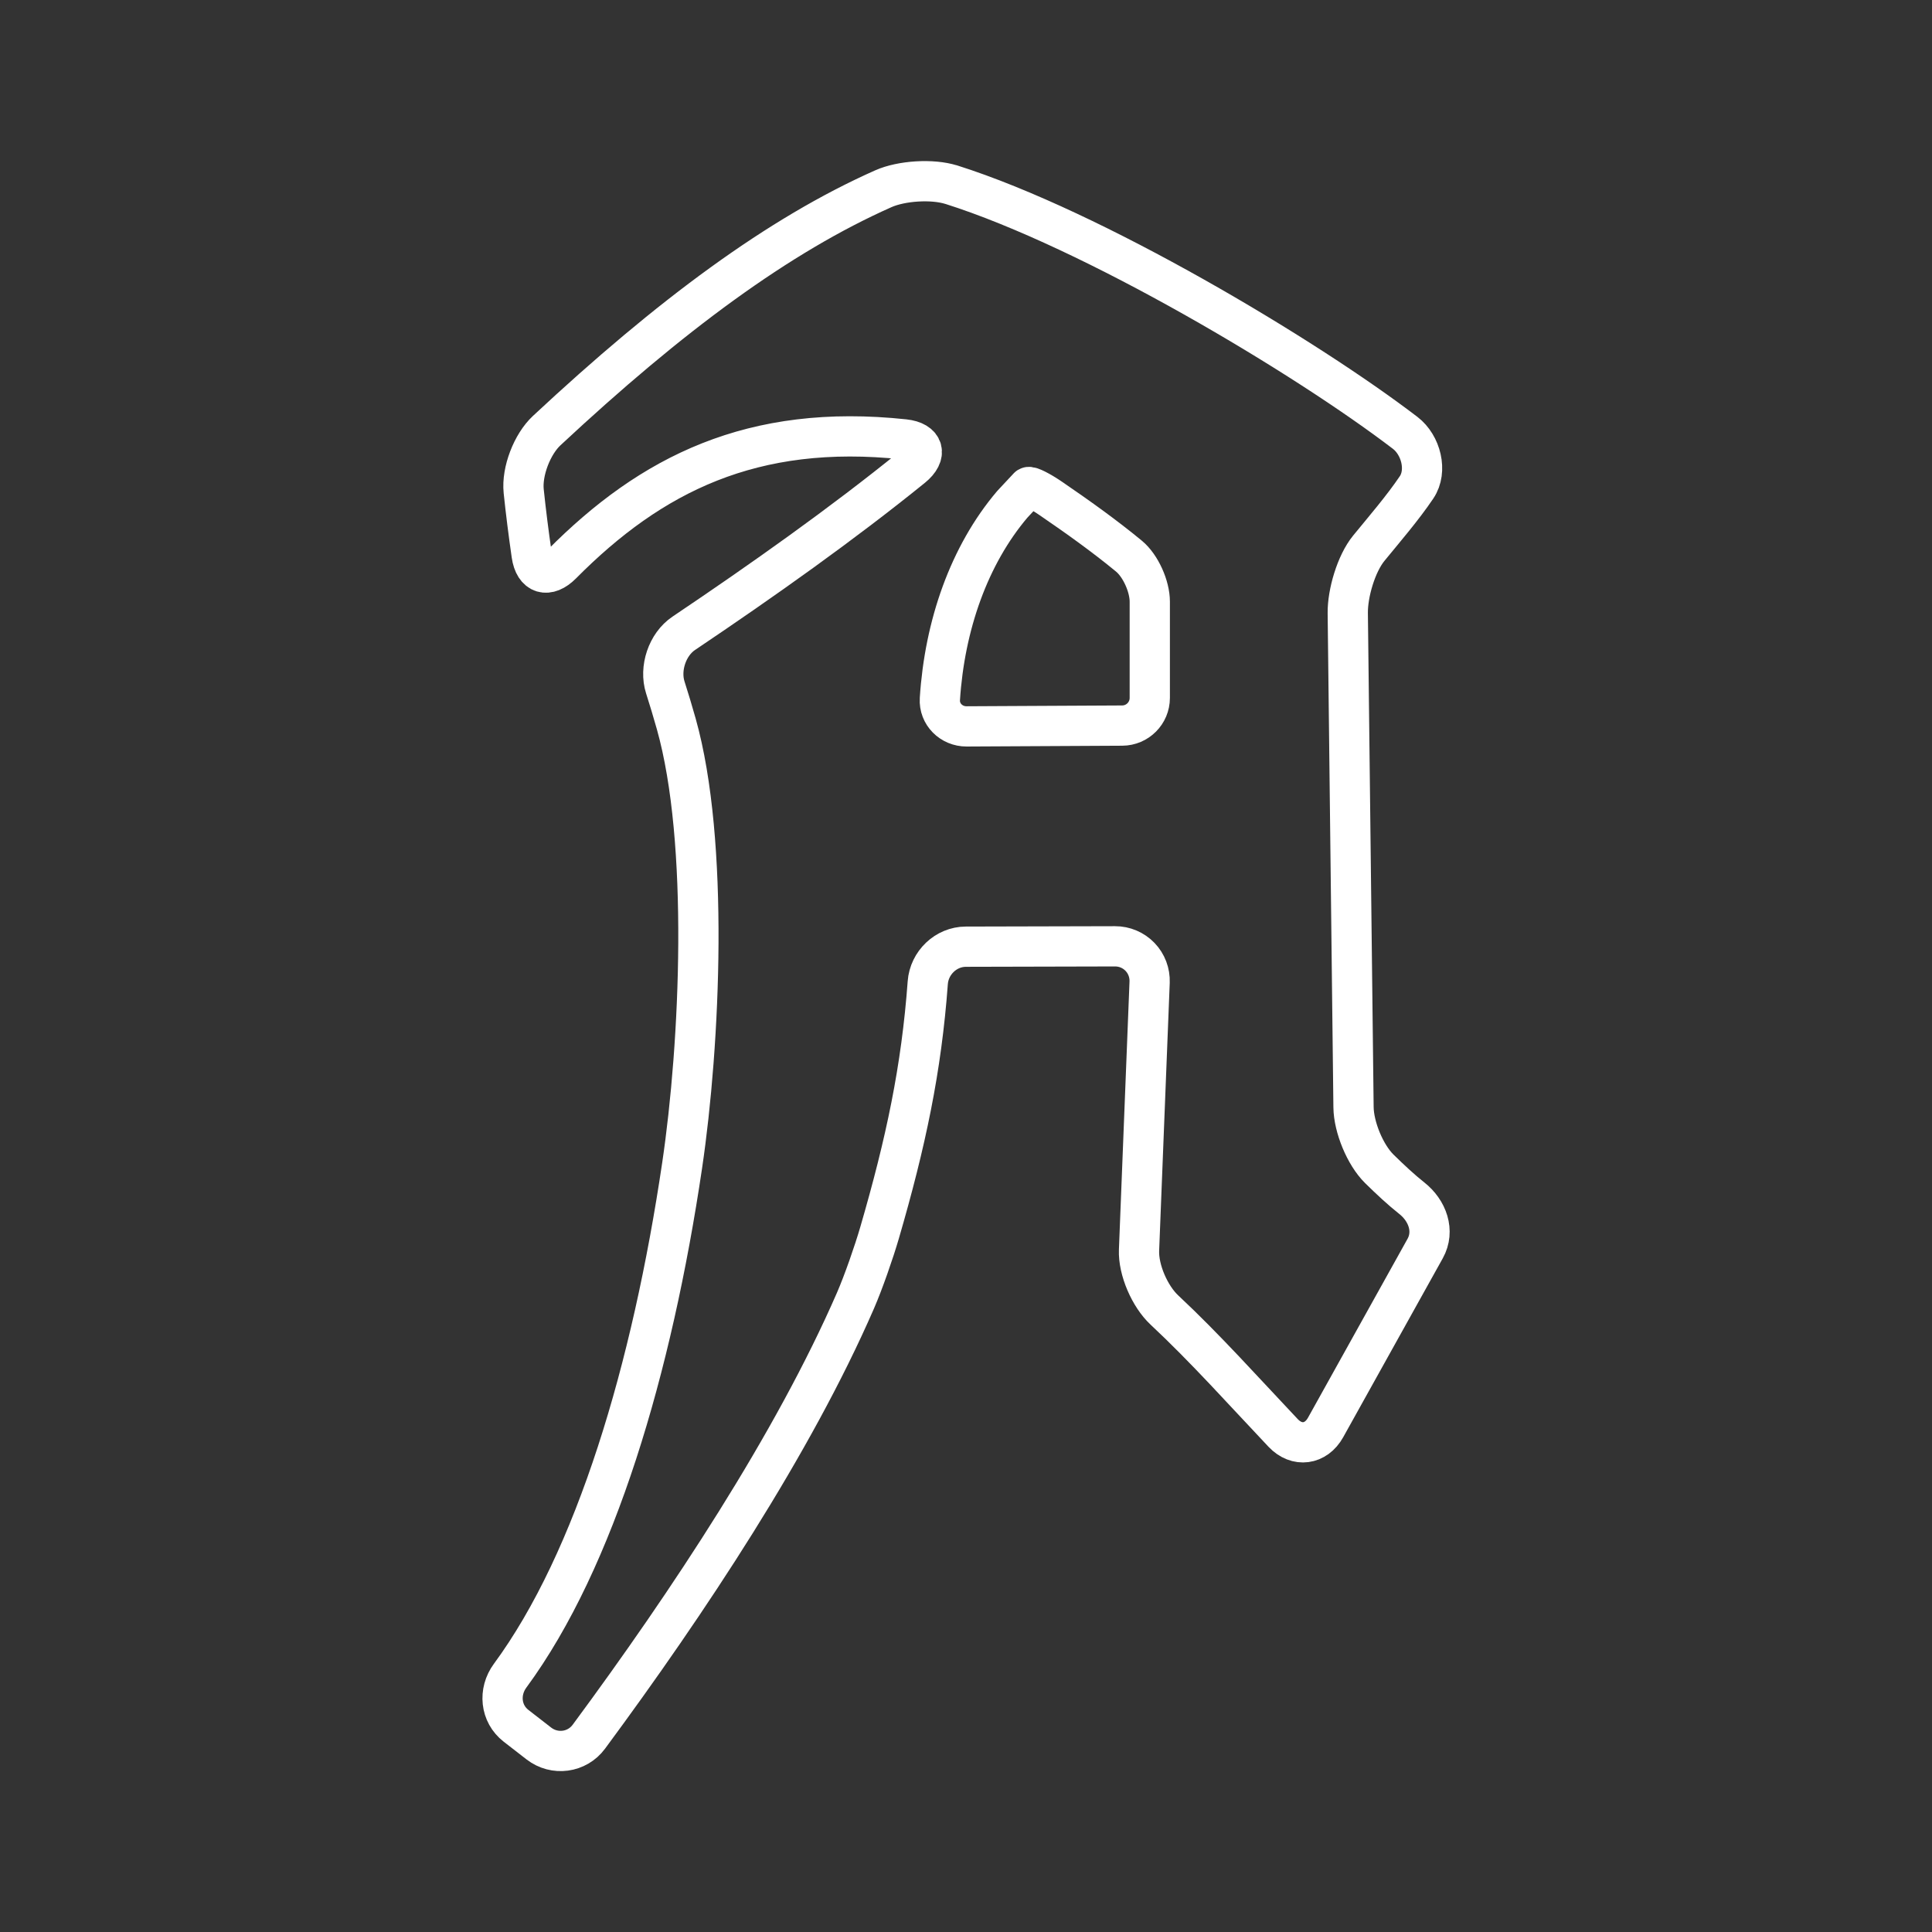 <?xml version="1.0" encoding="UTF-8"?><svg id="b" xmlns="http://www.w3.org/2000/svg" viewBox="0 0 48 48"><rect x="0" y="0" width="48" height="48" fill="#333333" stroke="none"/><defs><style>.e{fill:none;stroke:#fff;stroke-linecap:round;stroke-linejoin:round;}</style></defs><path id="c" class="e" d="m23.631,4.587c3.526,1.116,8.8,4.271,11.281,6.168.392.3.558.943.283,1.352-.342.509-.811,1.052-1.189,1.515-.312.382-.527,1.117-.521,1.61l.143,12.278c.006.494.288,1.182.64,1.529.274.269.545.522.808.73.389.307.574.815.332,1.25l-2.474,4.446c-.24.431-.715.495-1.054.137-.976-1.032-1.928-2.099-2.953-3.057-.359-.336-.648-.994-.628-1.487l.263-6.656c.009-.233-.077-.461-.239-.629-.162-.168-.386-.263-.62-.262l-3.707.009c-.494.001-.91.402-.946.895-.157,2.14-.543,3.965-1.198,6.215-.138.474-.401,1.23-.598,1.683-1.544,3.548-4.16,7.502-6.624,10.835-.293.397-.851.471-1.242.169l-.567-.44c-.39-.303-.44-.847-.147-1.245,2.124-2.886,3.528-7.64,4.274-12.68.447-3.022.677-8.037-.146-10.966-.087-.31-.179-.613-.273-.908-.15-.47.049-1.069.459-1.344,1.965-1.321,3.933-2.716,5.676-4.127.384-.311.294-.638-.197-.691-3.771-.403-6.292.865-8.509,3.1-.348.351-.679.256-.749-.233-.078-.542-.145-1.072-.198-1.581-.051-.491.21-1.167.572-1.504,3.078-2.87,5.763-4.853,8.362-6.008.451-.201,1.218-.25,1.689-.101Z"/><path id="d" class="e" d="m25.151,12.529c-1.076,1.267-1.683,3.01-1.8,4.838-.024.377.286.682.664.68l3.866-.02c.379-.002.685-.309.685-.688l0-2.392c0-.378-.227-.891-.519-1.131-.614-.506-1.269-.973-1.94-1.432-.266-.182-.516-.307-.557-.282l-.399.427Z"/></svg>